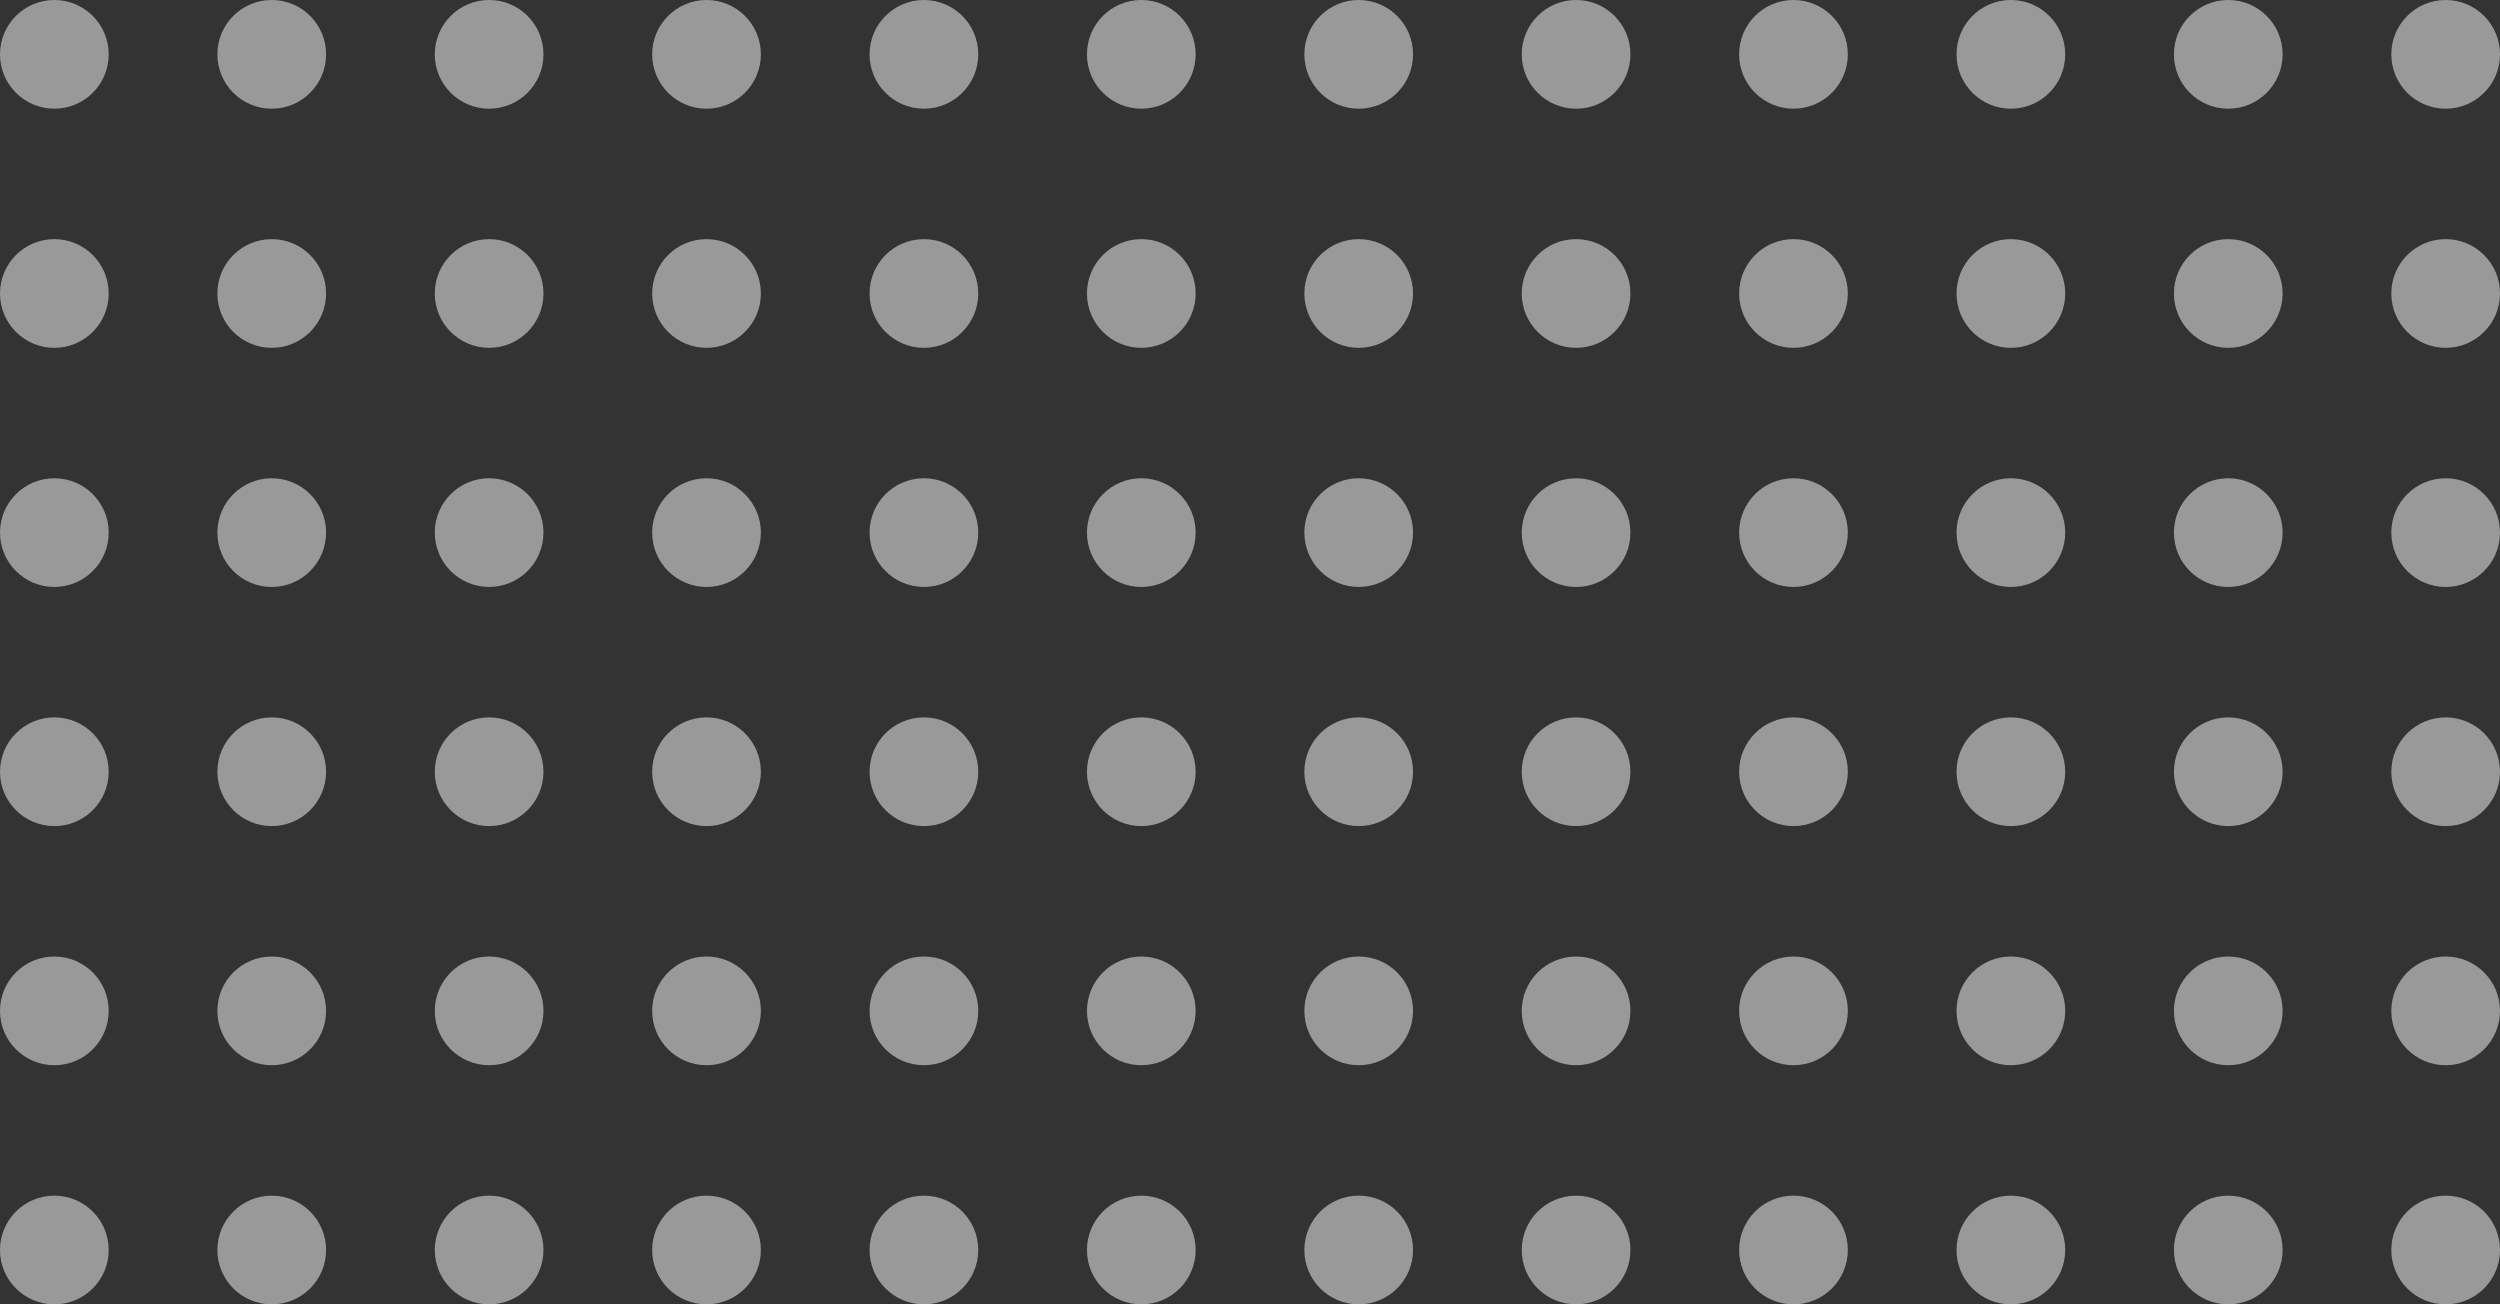<svg xmlns="http://www.w3.org/2000/svg" width="115" height="60" viewBox="0 0 115 60"><rect x="0" y="0" width="115" height="60" fill="#333333" stroke="none"/><g transform="translate(0.063)" opacity="0.5"><circle cx="2.5" cy="2.5" r="2.5" transform="translate(-0.063)" fill="#fff"/><circle cx="2.5" cy="2.5" r="2.5" transform="translate(9.937)" fill="#fff"/><circle cx="2.5" cy="2.5" r="2.5" transform="translate(19.937)" fill="#fff"/><circle cx="2.5" cy="2.5" r="2.5" transform="translate(29.937)" fill="#fff"/><circle cx="2.5" cy="2.5" r="2.5" transform="translate(39.937)" fill="#fff"/><circle cx="2.5" cy="2.5" r="2.5" transform="translate(49.937)" fill="#fff"/><circle cx="2.5" cy="2.5" r="2.5" transform="translate(59.937)" fill="#fff"/><circle cx="2.5" cy="2.5" r="2.5" transform="translate(69.937)" fill="#fff"/><circle cx="2.5" cy="2.5" r="2.5" transform="translate(79.937)" fill="#fff"/><circle cx="2.5" cy="2.5" r="2.5" transform="translate(89.937)" fill="#fff"/><circle cx="2.5" cy="2.5" r="2.5" transform="translate(99.937)" fill="#fff"/><circle cx="2.5" cy="2.5" r="2.5" transform="translate(109.937)" fill="#fff"/><circle cx="2.5" cy="2.5" r="2.5" transform="translate(-0.063 11)" fill="#fff"/><circle cx="2.5" cy="2.5" r="2.5" transform="translate(9.937 11)" fill="#fff"/><circle cx="2.5" cy="2.5" r="2.5" transform="translate(19.937 11)" fill="#fff"/><circle cx="2.5" cy="2.5" r="2.5" transform="translate(29.937 11)" fill="#fff"/><circle cx="2.5" cy="2.5" r="2.5" transform="translate(39.937 11)" fill="#fff"/><circle cx="2.5" cy="2.5" r="2.5" transform="translate(49.937 11)" fill="#fff"/><circle cx="2.5" cy="2.5" r="2.5" transform="translate(59.937 11)" fill="#fff"/><circle cx="2.5" cy="2.5" r="2.5" transform="translate(69.937 11)" fill="#fff"/><circle cx="2.5" cy="2.5" r="2.5" transform="translate(79.937 11)" fill="#fff"/><circle cx="2.5" cy="2.5" r="2.5" transform="translate(89.937 11)" fill="#fff"/><circle cx="2.5" cy="2.5" r="2.5" transform="translate(99.937 11)" fill="#fff"/><circle cx="2.5" cy="2.5" r="2.5" transform="translate(109.937 11)" fill="#fff"/><circle cx="2.5" cy="2.5" r="2.5" transform="translate(-0.063 22)" fill="#fff"/><circle cx="2.5" cy="2.5" r="2.5" transform="translate(9.937 22)" fill="#fff"/><circle cx="2.5" cy="2.5" r="2.5" transform="translate(19.937 22)" fill="#fff"/><circle cx="2.5" cy="2.5" r="2.5" transform="translate(29.937 22)" fill="#fff"/><circle cx="2.5" cy="2.5" r="2.5" transform="translate(39.937 22)" fill="#fff"/><circle cx="2.5" cy="2.5" r="2.5" transform="translate(49.937 22)" fill="#fff"/><circle cx="2.5" cy="2.5" r="2.5" transform="translate(59.937 22)" fill="#fff"/><circle cx="2.5" cy="2.5" r="2.5" transform="translate(69.937 22)" fill="#fff"/><circle cx="2.5" cy="2.5" r="2.5" transform="translate(79.937 22)" fill="#fff"/><circle cx="2.5" cy="2.5" r="2.5" transform="translate(89.937 22)" fill="#fff"/><circle cx="2.5" cy="2.5" r="2.5" transform="translate(99.937 22)" fill="#fff"/><circle cx="2.5" cy="2.5" r="2.5" transform="translate(109.937 22)" fill="#fff"/><circle cx="2.5" cy="2.5" r="2.5" transform="translate(-0.063 33)" fill="#fff"/><circle cx="2.5" cy="2.5" r="2.5" transform="translate(9.937 33)" fill="#fff"/><circle cx="2.5" cy="2.5" r="2.5" transform="translate(19.937 33)" fill="#fff"/><circle cx="2.5" cy="2.5" r="2.5" transform="translate(29.937 33)" fill="#fff"/><circle cx="2.5" cy="2.5" r="2.5" transform="translate(39.937 33)" fill="#fff"/><circle cx="2.5" cy="2.5" r="2.5" transform="translate(49.937 33)" fill="#fff"/><circle cx="2.5" cy="2.5" r="2.5" transform="translate(59.937 33)" fill="#fff"/><circle cx="2.5" cy="2.5" r="2.5" transform="translate(69.937 33)" fill="#fff"/><circle cx="2.5" cy="2.5" r="2.5" transform="translate(79.937 33)" fill="#fff"/><circle cx="2.5" cy="2.5" r="2.5" transform="translate(89.937 33)" fill="#fff"/><circle cx="2.5" cy="2.5" r="2.5" transform="translate(99.937 33)" fill="#fff"/><circle cx="2.5" cy="2.5" r="2.5" transform="translate(109.937 33)" fill="#fff"/><circle cx="2.5" cy="2.5" r="2.5" transform="translate(-0.063 44)" fill="#fff"/><circle cx="2.5" cy="2.5" r="2.5" transform="translate(9.937 44)" fill="#fff"/><circle cx="2.5" cy="2.5" r="2.5" transform="translate(19.937 44)" fill="#fff"/><circle cx="2.5" cy="2.5" r="2.5" transform="translate(29.937 44)" fill="#fff"/><circle cx="2.5" cy="2.5" r="2.5" transform="translate(39.937 44)" fill="#fff"/><circle cx="2.5" cy="2.5" r="2.5" transform="translate(49.937 44)" fill="#fff"/><circle cx="2.5" cy="2.5" r="2.5" transform="translate(59.937 44)" fill="#fff"/><circle cx="2.5" cy="2.5" r="2.5" transform="translate(69.937 44)" fill="#fff"/><circle cx="2.5" cy="2.5" r="2.5" transform="translate(79.937 44)" fill="#fff"/><circle cx="2.5" cy="2.5" r="2.5" transform="translate(89.937 44)" fill="#fff"/><circle cx="2.5" cy="2.5" r="2.5" transform="translate(99.937 44)" fill="#fff"/><circle cx="2.5" cy="2.5" r="2.5" transform="translate(109.937 44)" fill="#fff"/><circle cx="2.5" cy="2.5" r="2.5" transform="translate(-0.063 55)" fill="#fff"/><circle cx="2.5" cy="2.5" r="2.5" transform="translate(9.937 55)" fill="#fff"/><circle cx="2.5" cy="2.5" r="2.5" transform="translate(19.937 55)" fill="#fff"/><circle cx="2.5" cy="2.5" r="2.5" transform="translate(29.937 55)" fill="#fff"/><circle cx="2.5" cy="2.5" r="2.5" transform="translate(39.937 55)" fill="#fff"/><circle cx="2.5" cy="2.5" r="2.5" transform="translate(49.937 55)" fill="#fff"/><circle cx="2.5" cy="2.5" r="2.5" transform="translate(59.937 55)" fill="#fff"/><circle cx="2.5" cy="2.5" r="2.5" transform="translate(69.937 55)" fill="#fff"/><circle cx="2.5" cy="2.5" r="2.5" transform="translate(79.937 55)" fill="#fff"/><circle cx="2.5" cy="2.5" r="2.5" transform="translate(89.937 55)" fill="#fff"/><circle cx="2.5" cy="2.5" r="2.5" transform="translate(99.937 55)" fill="#fff"/><circle cx="2.5" cy="2.5" r="2.5" transform="translate(109.937 55)" fill="#fff"/></g></svg>